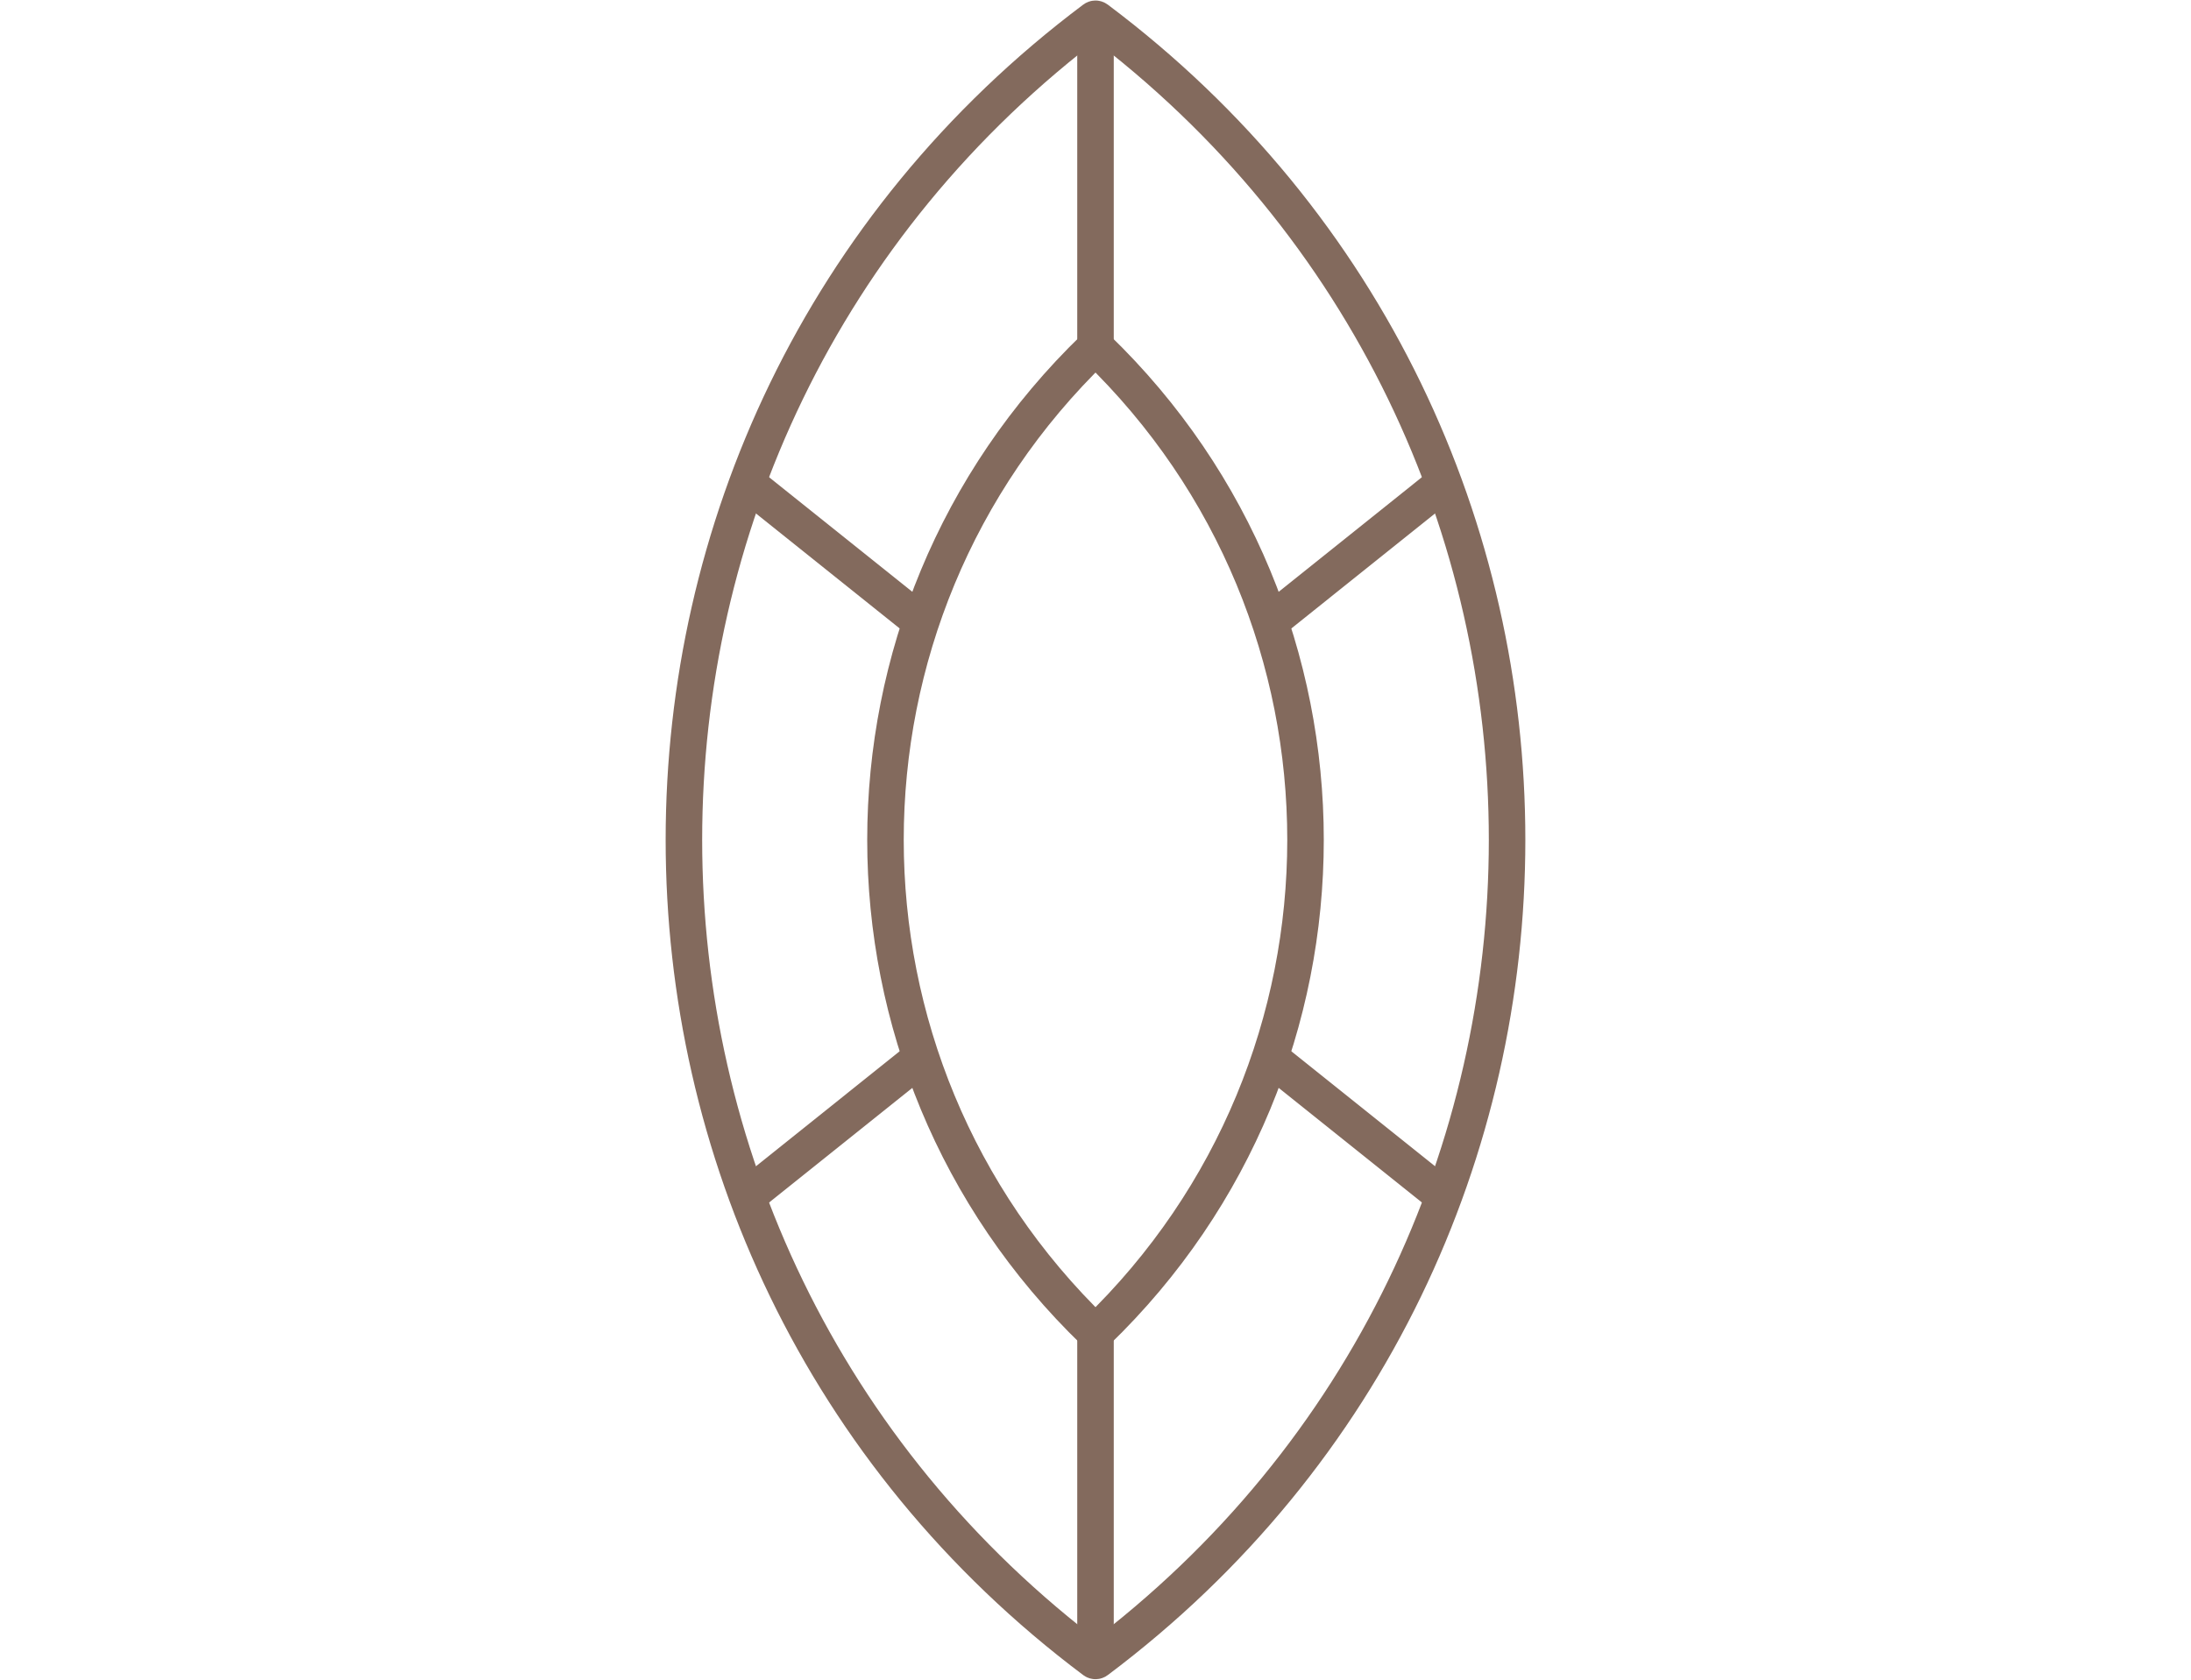<svg width="60" height="46" viewBox="0 0 60 46" fill="none" xmlns="http://www.w3.org/2000/svg">
<path d="M29.966 0.525C29.986 0.51 30.014 0.51 30.034 0.525V0.525C45.017 11.763 45.017 34.237 30.034 45.475V45.475C30.014 45.49 29.986 45.49 29.966 45.475V45.475C14.983 34.237 14.983 11.763 29.966 0.525V0.525Z" stroke="#836A5D"/>
<path d="M29.974 9.525C29.988 9.511 30.012 9.511 30.026 9.525V9.525C37.66 16.887 37.66 29.113 30.026 36.475V36.475C30.012 36.489 29.988 36.489 29.974 36.475V36.475C22.34 29.113 22.34 16.887 29.974 9.525V9.525Z" stroke="#836A5D"/>
<line x1="30" y1="0.5" x2="30" y2="9.5" stroke="#836A5D"/>
<line x1="30" y1="36.5" x2="30" y2="45.5" stroke="#836A5D"/>
<line x1="20.312" y1="13.11" x2="25.312" y2="17.11" stroke="#836A5D"/>
<line y1="-0.5" x2="6.403" y2="-0.5" transform="matrix(-0.781 0.625 0.625 0.781 40 13.5)" stroke="#836A5D"/>
<line y1="-0.5" x2="6.403" y2="-0.5" transform="matrix(0.781 -0.625 -0.625 -0.781 20 32.5)" stroke="#836A5D"/>
<line x1="39.688" y1="32.89" x2="34.688" y2="28.89" stroke="#836A5D"/>
</svg>
